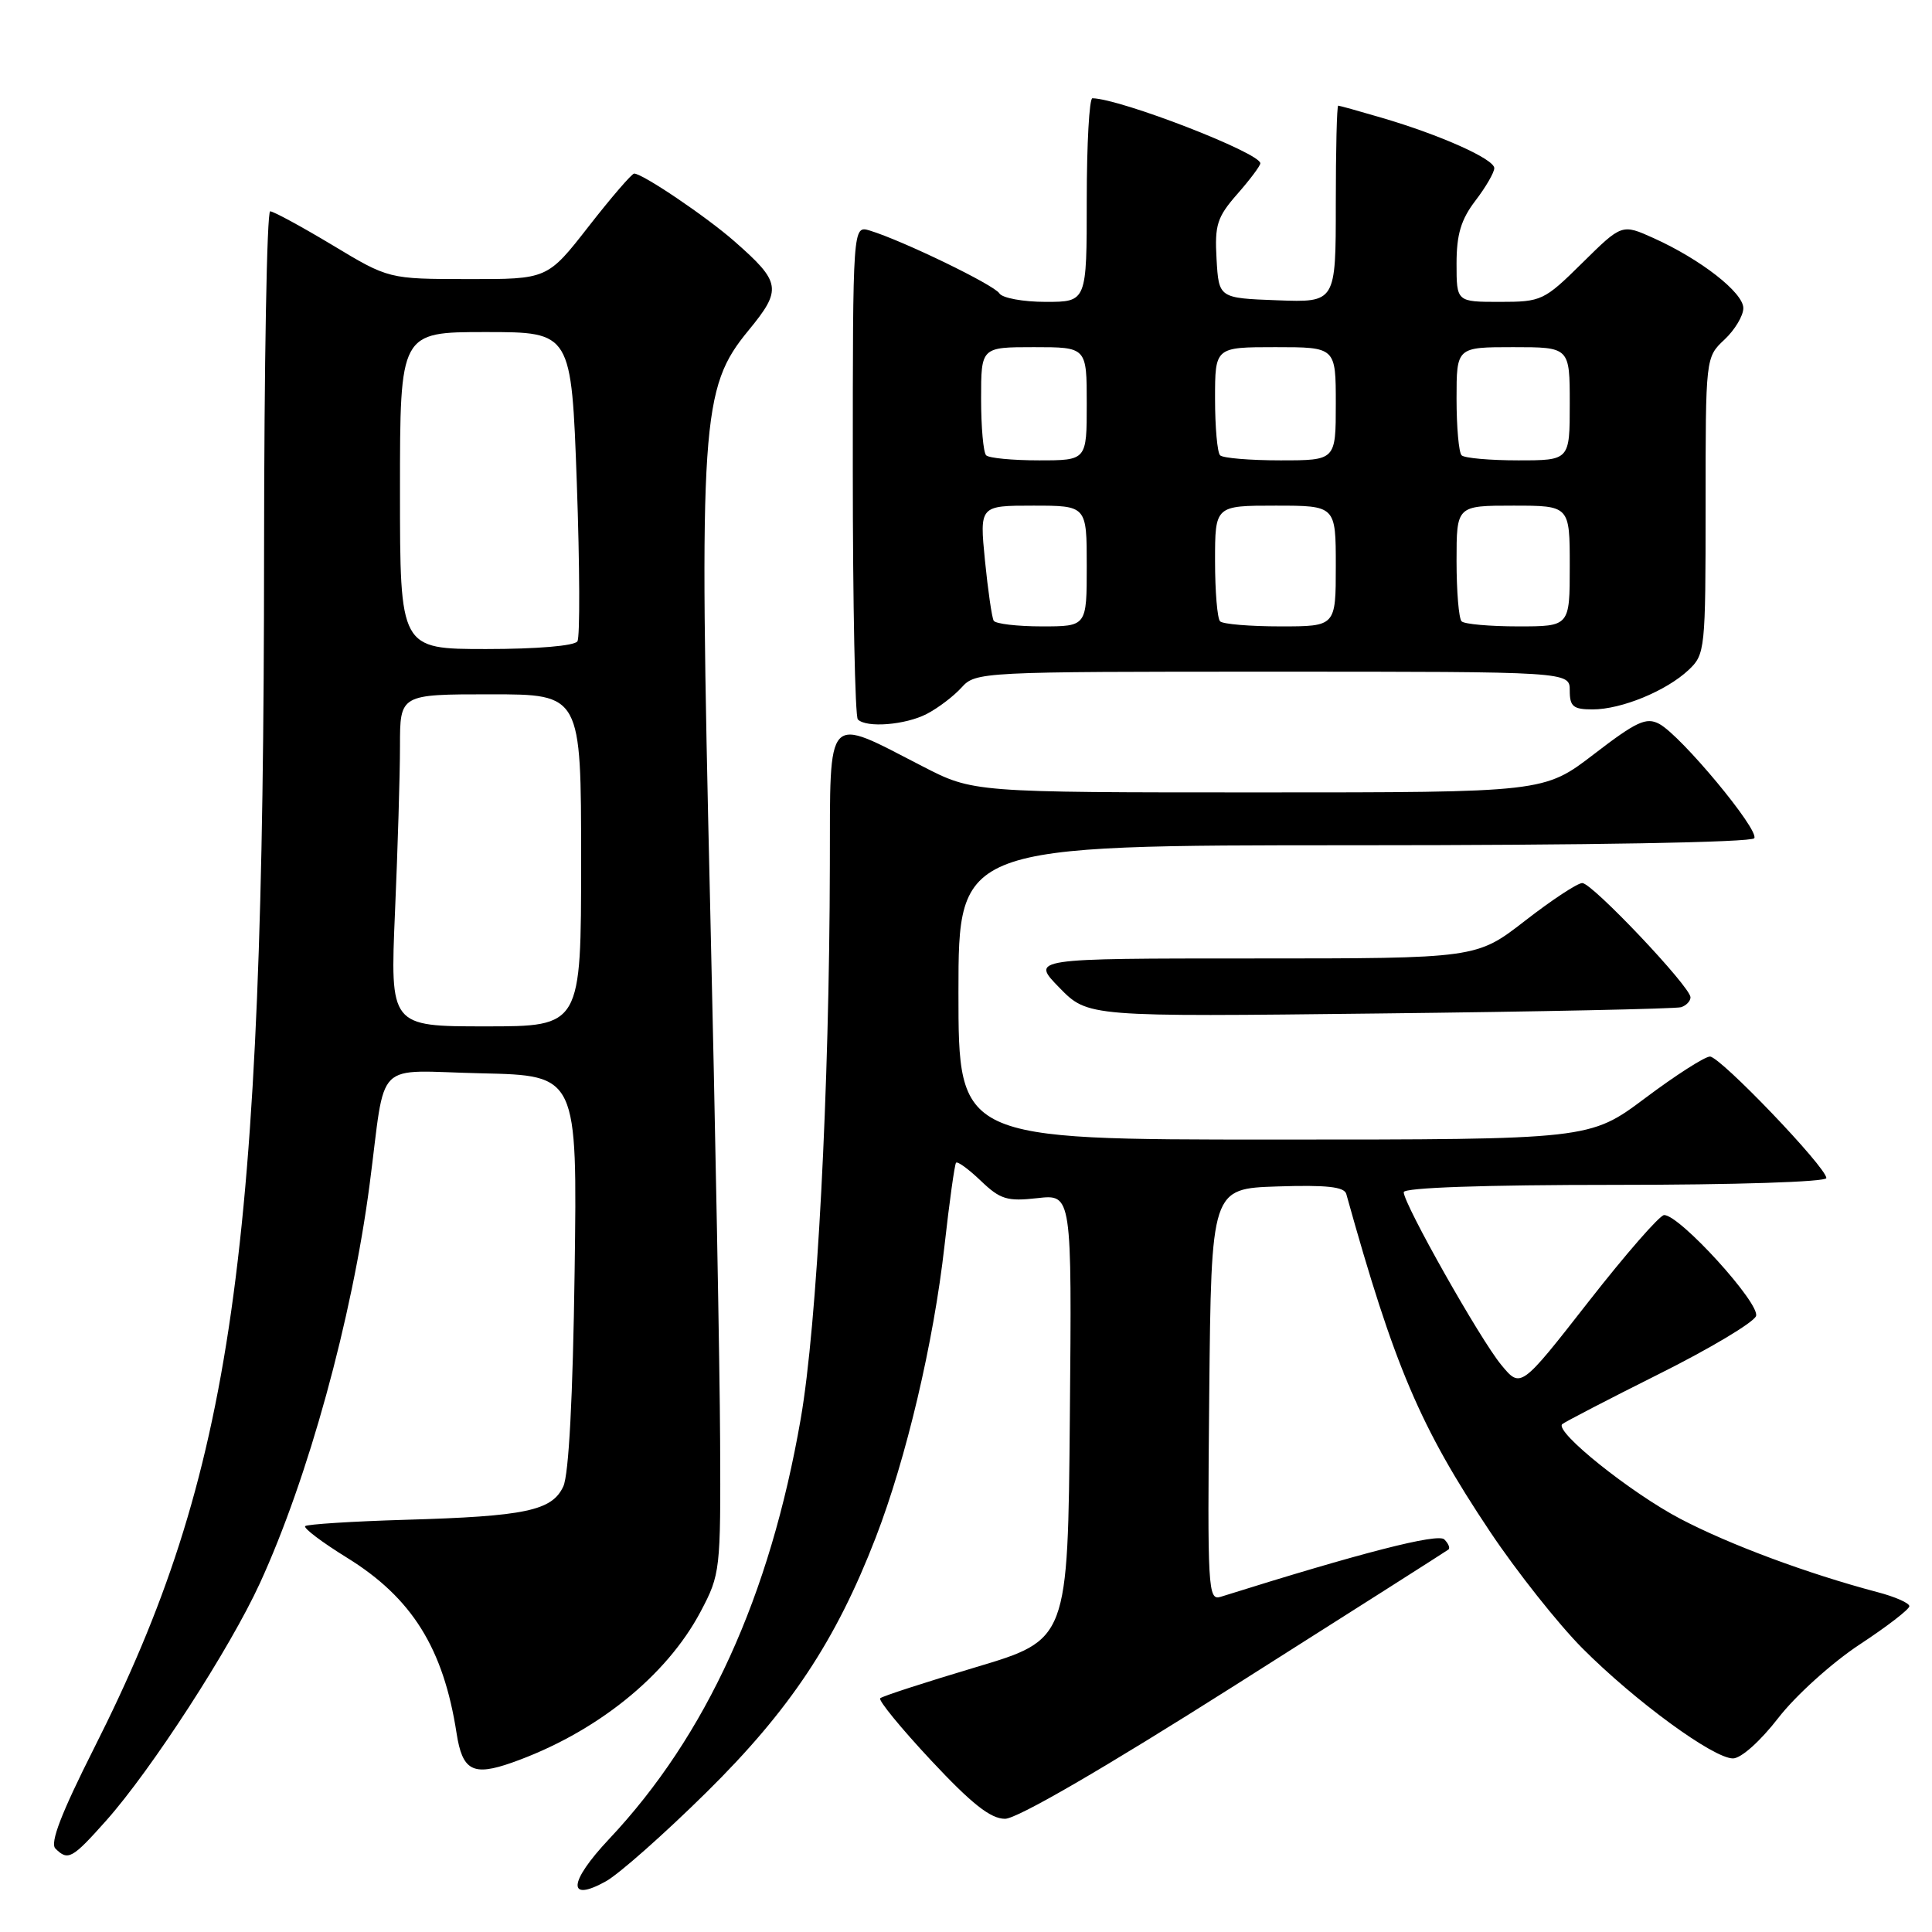 <?xml version="1.0" encoding="UTF-8" standalone="no"?>
<!DOCTYPE svg PUBLIC "-//W3C//DTD SVG 1.1//EN" "http://www.w3.org/Graphics/SVG/1.1/DTD/svg11.dtd" >
<svg xmlns="http://www.w3.org/2000/svg" xmlns:xlink="http://www.w3.org/1999/xlink" version="1.1" viewBox="0 0 256 256">
 <g >
 <path fill="currentColor"
d=" M 93.60 237.50 C 104.67 226.58 110.74 217.44 116.04 203.73 C 120.09 193.24 123.71 177.88 125.15 165.07 C 125.80 159.26 126.49 154.31 126.68 154.07 C 126.87 153.84 128.34 154.91 129.96 156.46 C 132.54 158.93 133.45 159.21 137.46 158.76 C 142.03 158.24 142.03 158.24 141.76 187.76 C 141.50 217.27 141.50 217.27 129.31 220.91 C 122.61 222.91 116.90 224.76 116.63 225.03 C 116.36 225.30 119.40 229.01 123.37 233.26 C 128.75 239.02 131.26 241.00 133.17 241.00 C 134.77 241.00 146.17 234.39 163.62 223.33 C 178.95 213.62 191.69 205.51 191.93 205.32 C 192.17 205.12 191.92 204.52 191.38 203.98 C 190.53 203.13 180.36 205.74 161.73 211.59 C 160.07 212.11 159.98 210.55 160.23 184.82 C 160.50 157.50 160.50 157.50 169.27 157.21 C 175.77 157.00 178.13 157.25 178.39 158.21 C 184.76 181.07 188.16 189.06 197.45 202.97 C 200.95 208.21 206.44 215.14 209.65 218.38 C 216.65 225.41 227.03 233.00 229.63 233.00 C 230.71 232.99 233.25 230.72 235.64 227.63 C 237.93 224.67 242.75 220.32 246.39 217.92 C 250.03 215.53 253.00 213.24 253.00 212.83 C 253.00 212.41 251.09 211.57 248.75 210.96 C 239.49 208.51 229.17 204.67 222.65 201.25 C 216.05 197.78 205.97 189.71 207.00 188.71 C 207.28 188.45 213.03 185.46 219.79 182.08 C 226.55 178.71 232.35 175.24 232.68 174.39 C 233.30 172.78 222.59 161.00 220.51 161.00 C 219.93 161.00 215.42 166.17 210.48 172.49 C 201.50 183.98 201.50 183.98 198.92 180.85 C 196.12 177.47 186.00 159.54 186.00 157.97 C 186.00 157.37 196.64 157.00 214.00 157.00 C 229.90 157.00 242.00 156.61 242.00 156.10 C 242.00 154.68 227.94 140.00 226.58 140.00 C 225.90 140.00 222.04 142.47 218.00 145.50 C 210.65 151.00 210.65 151.00 168.82 151.00 C 127.00 151.00 127.00 151.00 127.00 131.50 C 127.00 112.00 127.00 112.00 179.44 112.00 C 210.56 112.00 232.11 111.62 232.45 111.07 C 233.14 109.97 222.75 97.47 219.86 95.92 C 218.14 95.00 216.84 95.60 211.22 99.92 C 204.60 105.00 204.60 105.00 166.78 105.00 C 128.95 105.00 128.95 105.00 122.22 101.53 C 109.29 94.87 110.01 94.10 109.96 114.64 C 109.90 144.49 108.27 175.54 106.10 188.00 C 102.02 211.53 93.59 230.00 80.70 243.69 C 75.31 249.42 75.12 252.16 80.31 249.27 C 82.05 248.29 88.03 243.00 93.60 237.50 Z  M 14.06 241.25 C 20.03 234.55 30.48 218.42 34.43 209.80 C 40.82 195.89 46.64 174.76 48.97 157.00 C 51.20 140.01 49.30 141.90 63.80 142.22 C 76.50 142.50 76.50 142.50 76.14 168.50 C 75.91 185.13 75.37 195.39 74.64 196.96 C 73.15 200.18 69.63 200.92 53.71 201.38 C 46.67 201.59 40.70 201.97 40.44 202.22 C 40.18 202.48 42.67 204.36 45.97 206.40 C 54.59 211.72 58.76 218.41 60.50 229.67 C 61.27 234.64 62.67 235.38 67.83 233.56 C 78.91 229.65 88.31 222.12 92.85 213.52 C 95.44 208.62 95.50 208.07 95.42 191.00 C 95.38 181.38 94.78 149.25 94.09 119.61 C 92.60 55.67 92.89 51.42 99.19 43.77 C 103.65 38.35 103.50 37.40 97.32 31.98 C 93.61 28.72 85.15 23.00 84.03 23.00 C 83.72 23.00 81.00 26.15 78.00 30.00 C 72.54 37.00 72.54 37.00 62.02 36.98 C 51.50 36.97 51.50 36.97 44.05 32.48 C 39.95 30.02 36.23 28.00 35.80 28.00 C 35.36 28.00 35.00 48.36 34.99 73.25 C 34.97 166.57 30.91 195.11 12.44 231.69 C 8.12 240.26 6.60 244.20 7.34 244.94 C 9.01 246.61 9.56 246.30 14.06 241.25 Z  M 222.75 133.46 C 223.44 133.24 224.00 132.65 224.00 132.15 C 224.00 130.76 210.97 117.00 209.66 117.01 C 209.02 117.01 205.61 119.26 202.07 122.01 C 195.64 127.00 195.64 127.00 166.12 127.00 C 136.59 127.00 136.59 127.00 140.37 130.87 C 144.15 134.74 144.15 134.74 182.82 134.29 C 204.10 134.05 222.06 133.67 222.75 133.46 Z  M 122.80 94.60 C 124.29 93.83 126.36 92.26 127.41 91.10 C 129.28 89.03 129.94 89.00 168.65 89.00 C 208.00 89.00 208.00 89.00 208.00 91.50 C 208.00 93.62 208.46 94.00 211.03 94.00 C 214.84 94.00 220.78 91.56 223.74 88.78 C 225.94 86.71 226.00 86.12 226.00 67.00 C 226.00 47.35 226.00 47.35 228.50 45.00 C 229.88 43.71 231.00 41.83 231.00 40.83 C 231.00 38.77 225.36 34.37 219.11 31.55 C 214.91 29.66 214.91 29.66 209.67 34.83 C 204.60 39.84 204.26 40.00 198.72 40.00 C 193.00 40.00 193.00 40.00 193.00 34.93 C 193.00 31.07 193.59 29.09 195.50 26.59 C 196.88 24.79 198.00 22.85 198.00 22.28 C 198.00 21.08 190.88 17.89 183.07 15.60 C 180.08 14.72 177.49 14.00 177.32 14.00 C 177.14 14.00 177.00 19.87 177.00 27.04 C 177.00 40.08 177.00 40.08 169.25 39.79 C 161.50 39.50 161.50 39.50 161.20 34.34 C 160.94 29.80 161.27 28.77 163.95 25.71 C 165.63 23.80 167.00 21.97 167.00 21.64 C 167.00 20.26 148.50 13.09 144.75 13.02 C 144.34 13.01 144.00 19.07 144.00 26.50 C 144.00 40.00 144.00 40.00 138.56 40.00 C 135.57 40.00 132.80 39.49 132.42 38.87 C 131.73 37.75 119.59 31.87 115.25 30.55 C 113.00 29.87 113.00 29.87 113.00 62.27 C 113.00 80.09 113.30 94.97 113.67 95.33 C 114.81 96.48 119.98 96.06 122.80 94.60 Z  M 52.34 120.84 C 52.70 112.50 53.00 102.60 53.00 98.84 C 53.00 92.00 53.00 92.00 65.00 92.00 C 77.00 92.00 77.00 92.00 77.00 114.00 C 77.00 136.00 77.00 136.00 64.34 136.00 C 51.69 136.00 51.69 136.00 52.34 120.84 Z  M 53.00 65.00 C 53.00 44.00 53.00 44.00 64.35 44.00 C 75.71 44.00 75.71 44.00 76.43 63.98 C 76.82 74.97 76.86 84.42 76.51 84.98 C 76.14 85.58 71.13 86.00 64.44 86.00 C 53.00 86.00 53.00 86.00 53.00 65.00 Z  M 131.67 82.25 C 131.43 81.84 130.91 78.24 130.51 74.25 C 129.80 67.00 129.80 67.00 136.90 67.00 C 144.00 67.00 144.00 67.00 144.00 75.00 C 144.00 83.00 144.00 83.00 138.06 83.00 C 134.79 83.00 131.92 82.66 131.67 82.25 Z  M 161.67 82.33 C 161.30 81.97 161.00 78.37 161.00 74.33 C 161.00 67.00 161.00 67.00 169.00 67.00 C 177.00 67.00 177.00 67.00 177.00 75.00 C 177.00 83.00 177.00 83.00 169.67 83.00 C 165.63 83.00 162.03 82.70 161.67 82.33 Z  M 193.67 82.33 C 193.30 81.97 193.00 78.37 193.00 74.33 C 193.00 67.00 193.00 67.00 200.50 67.00 C 208.00 67.00 208.00 67.00 208.00 75.00 C 208.00 83.00 208.00 83.00 201.17 83.00 C 197.41 83.00 194.03 82.70 193.67 82.33 Z  M 130.67 60.33 C 130.30 59.97 130.00 56.59 130.00 52.83 C 130.00 46.00 130.00 46.00 137.00 46.00 C 144.00 46.00 144.00 46.00 144.00 53.50 C 144.00 61.00 144.00 61.00 137.67 61.00 C 134.18 61.00 131.03 60.70 130.67 60.33 Z  M 161.67 60.33 C 161.30 59.97 161.00 56.59 161.00 52.83 C 161.00 46.00 161.00 46.00 169.00 46.00 C 177.00 46.00 177.00 46.00 177.00 53.50 C 177.00 61.00 177.00 61.00 169.67 61.00 C 165.63 61.00 162.03 60.70 161.67 60.33 Z  M 193.67 60.33 C 193.30 59.97 193.00 56.59 193.00 52.83 C 193.00 46.00 193.00 46.00 200.50 46.00 C 208.00 46.00 208.00 46.00 208.00 53.50 C 208.00 61.00 208.00 61.00 201.17 61.00 C 197.41 61.00 194.03 60.70 193.67 60.33 Z "/>
</g>
</svg>